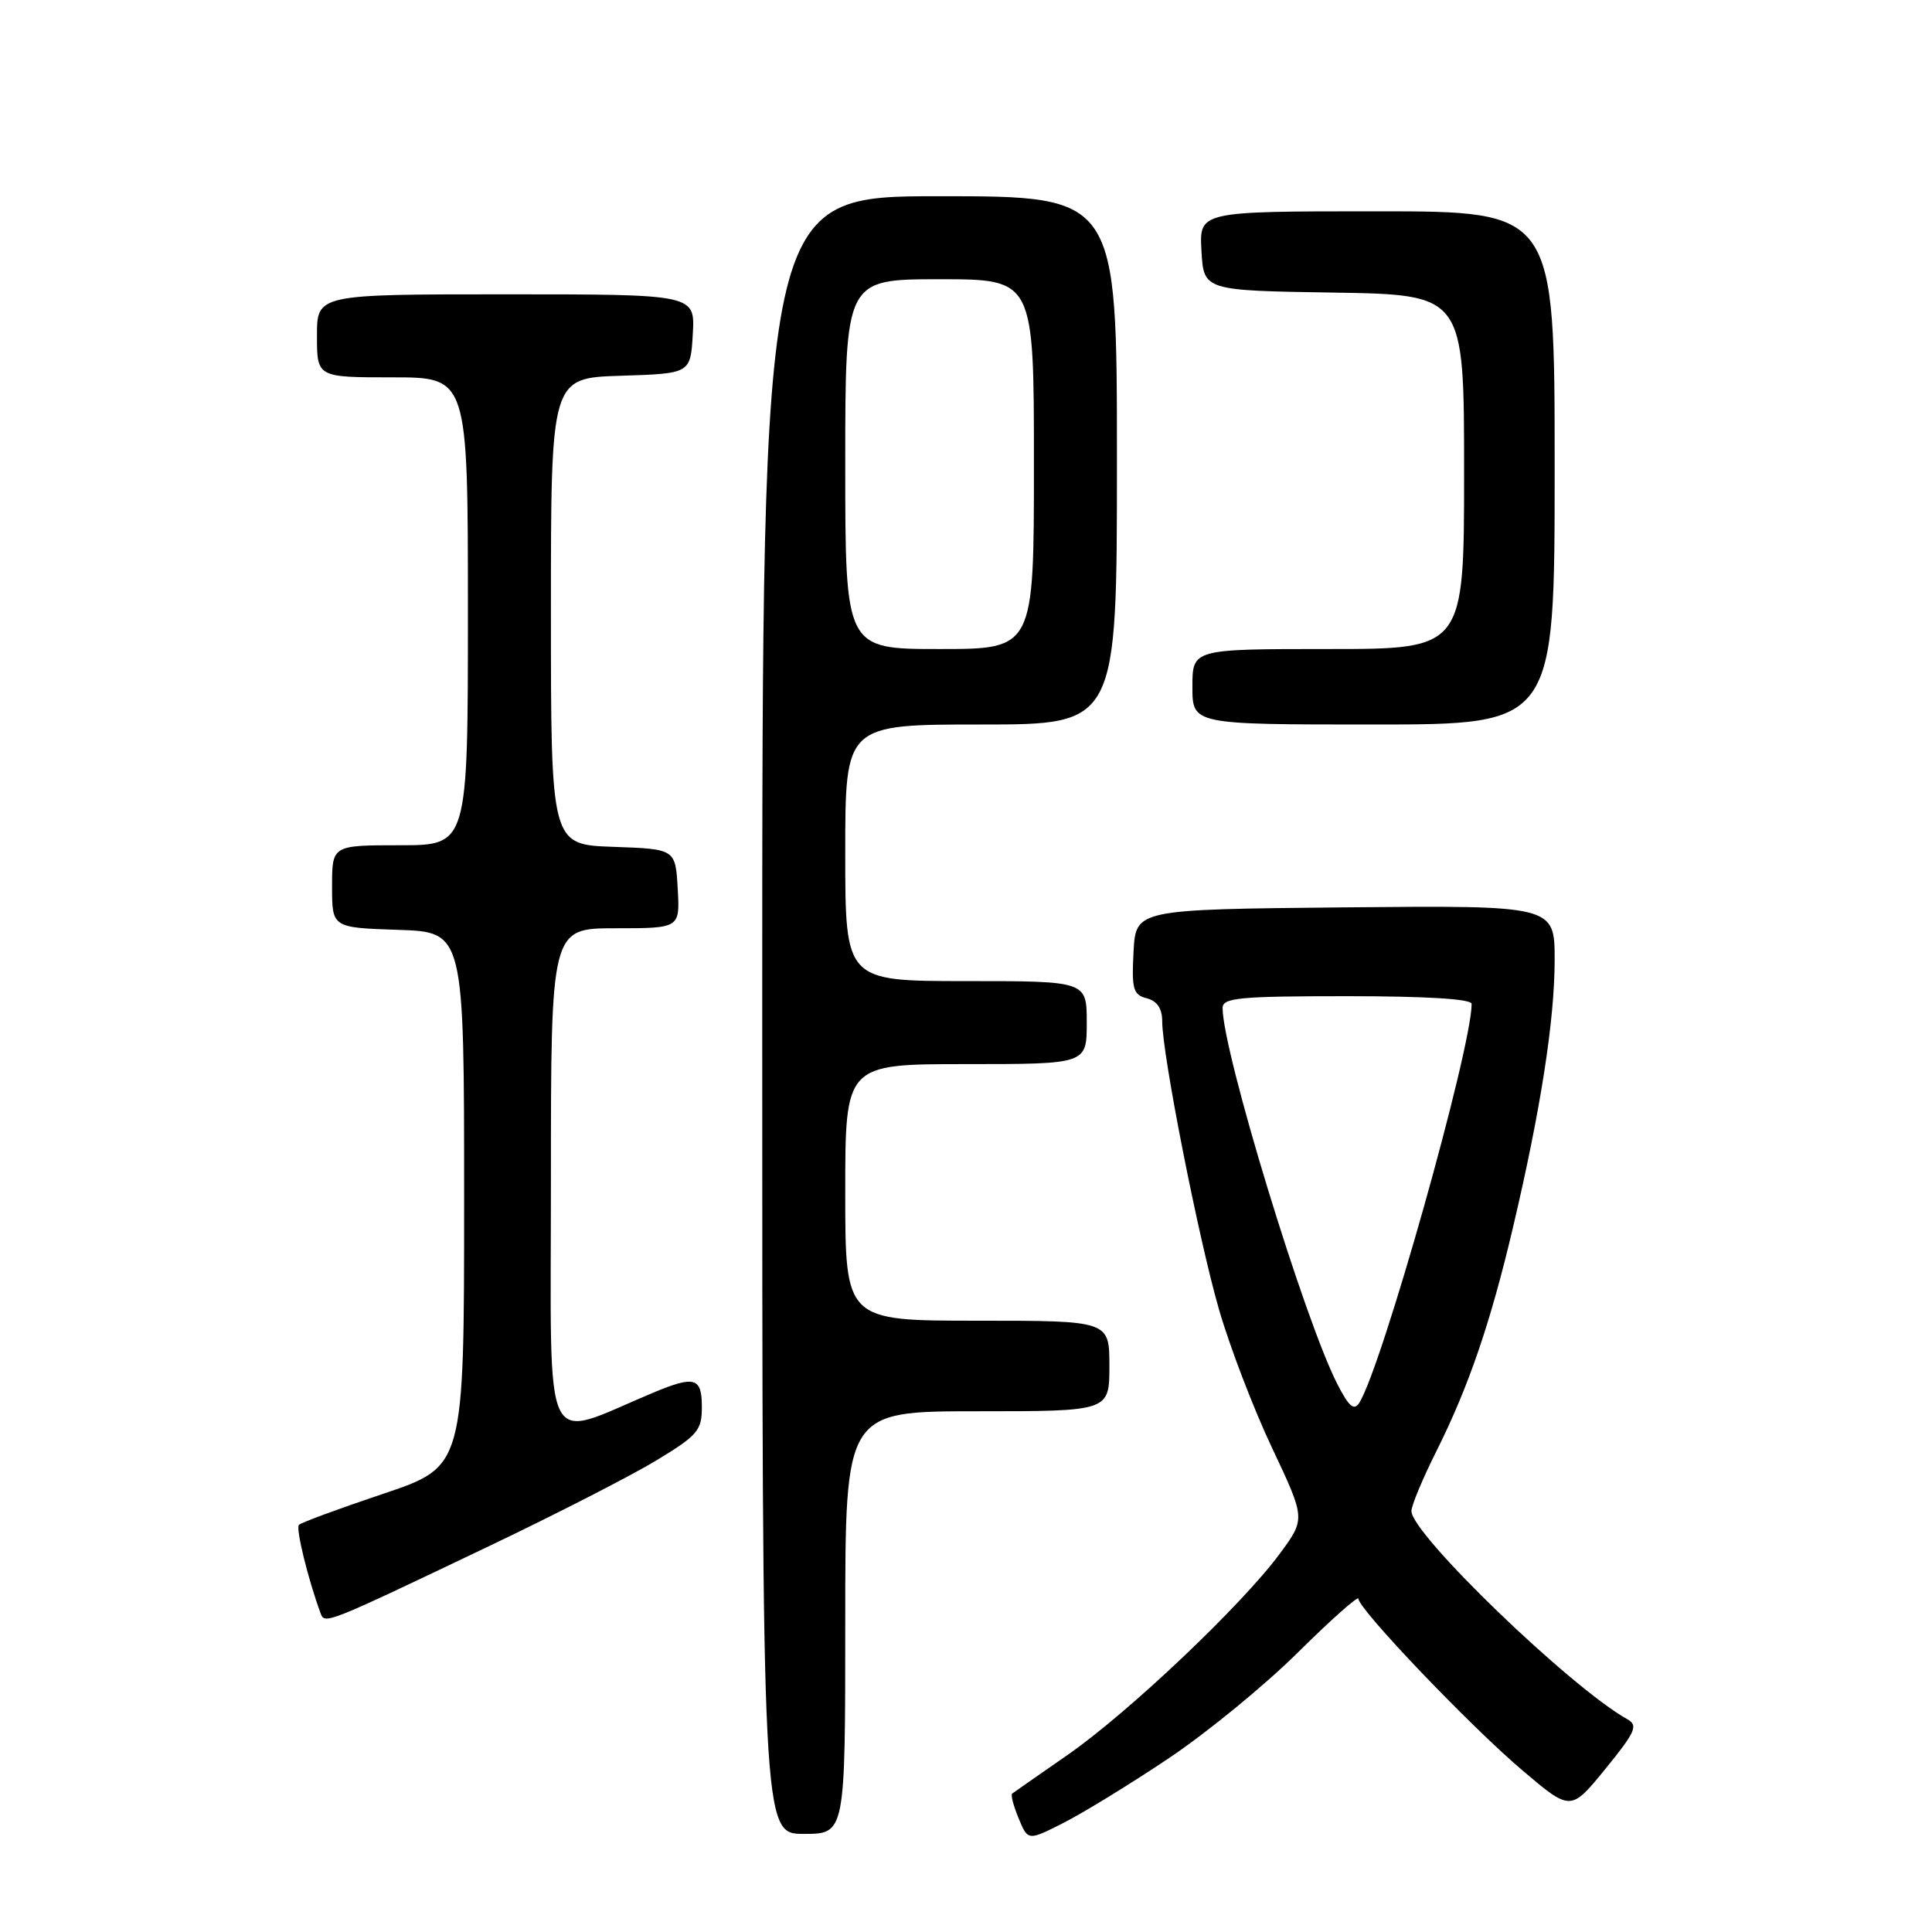 <?xml version="1.0" encoding="UTF-8" standalone="no"?>
<!DOCTYPE svg PUBLIC "-//W3C//DTD SVG 1.1//EN" "http://www.w3.org/Graphics/SVG/1.1/DTD/svg11.dtd" >
<svg xmlns="http://www.w3.org/2000/svg" xmlns:xlink="http://www.w3.org/1999/xlink" version="1.1" viewBox="0 0 256 256">
 <g >
 <path fill="currentColor"
d=" M 154.82 233.01 C 159.86 229.64 167.58 223.32 171.99 218.95 C 176.39 214.59 180.00 211.39 180.00 211.84 C 180.00 213.21 194.81 228.72 201.70 234.56 C 208.13 240.02 208.13 240.02 212.72 234.39 C 216.71 229.49 217.09 228.63 215.65 227.82 C 208.10 223.60 187.07 203.32 187.02 200.23 C 187.01 199.52 188.51 195.92 190.36 192.23 C 194.63 183.68 197.52 175.22 200.50 162.55 C 204.15 147.04 205.99 135.20 206.00 127.23 C 206.00 119.97 206.00 119.97 178.25 120.23 C 150.50 120.50 150.50 120.50 150.20 126.12 C 149.94 131.08 150.15 131.81 151.95 132.28 C 153.33 132.64 154.00 133.63 154.00 135.34 C 154.00 139.72 158.81 164.12 161.52 173.50 C 162.95 178.45 166.12 186.72 168.56 191.87 C 172.99 201.25 172.99 201.25 169.58 205.87 C 164.60 212.64 149.56 226.90 141.50 232.51 C 137.65 235.18 134.33 237.50 134.12 237.66 C 133.90 237.81 134.29 239.28 134.97 240.93 C 136.21 243.93 136.21 243.93 140.94 241.53 C 143.54 240.21 149.79 236.38 154.82 233.01 Z  M 112.00 215.00 C 112.00 187.00 112.00 187.00 129.50 187.00 C 147.00 187.00 147.00 187.00 147.00 181.00 C 147.00 175.00 147.00 175.00 129.50 175.00 C 112.00 175.00 112.00 175.00 112.00 158.00 C 112.00 141.00 112.00 141.00 128.00 141.00 C 144.00 141.00 144.00 141.00 144.00 135.50 C 144.00 130.00 144.00 130.00 128.00 130.00 C 112.00 130.00 112.00 130.00 112.00 113.00 C 112.00 96.00 112.00 96.00 130.00 96.00 C 148.00 96.00 148.00 96.00 148.00 61.00 C 148.00 26.00 148.00 26.00 124.50 26.00 C 101.00 26.00 101.00 26.00 101.00 134.50 C 101.00 243.00 101.00 243.00 106.50 243.00 C 112.00 243.00 112.00 243.00 112.00 215.00 Z  M 64.76 204.89 C 73.71 200.62 83.72 195.49 87.01 193.49 C 92.46 190.18 93.00 189.54 93.00 186.43 C 93.00 182.52 92.06 182.24 86.57 184.53 C 71.61 190.79 73.00 193.66 73.00 156.49 C 73.00 123.00 73.00 123.00 81.55 123.00 C 90.10 123.00 90.10 123.00 89.80 117.75 C 89.50 112.50 89.50 112.50 81.25 112.21 C 73.00 111.92 73.00 111.92 73.00 81.00 C 73.00 50.08 73.00 50.08 82.25 49.79 C 91.50 49.50 91.50 49.50 91.80 44.25 C 92.10 39.00 92.10 39.00 67.05 39.00 C 42.00 39.00 42.00 39.00 42.00 44.50 C 42.00 50.00 42.00 50.00 52.00 50.00 C 62.00 50.00 62.00 50.00 62.00 81.00 C 62.00 112.00 62.00 112.00 53.00 112.00 C 44.00 112.00 44.00 112.00 44.00 117.46 C 44.00 122.92 44.00 122.92 52.75 123.21 C 61.50 123.50 61.50 123.50 61.50 158.92 C 61.50 194.33 61.50 194.33 50.82 197.92 C 44.95 199.89 39.90 201.75 39.61 202.05 C 39.16 202.50 40.80 209.19 42.47 213.74 C 43.03 215.26 43.01 215.27 64.76 204.89 Z  M 206.00 62.00 C 206.00 28.00 206.00 28.00 182.45 28.00 C 158.90 28.00 158.90 28.00 159.20 33.25 C 159.50 38.50 159.50 38.50 176.75 38.77 C 194.00 39.05 194.00 39.05 194.00 62.52 C 194.00 86.00 194.00 86.00 176.00 86.00 C 158.00 86.00 158.00 86.00 158.00 91.00 C 158.00 96.00 158.00 96.00 182.00 96.00 C 206.00 96.00 206.00 96.00 206.00 62.00 Z  M 177.19 183.37 C 172.81 174.79 162.00 139.33 162.00 133.56 C 162.00 132.21 164.22 132.00 178.50 132.00 C 189.02 132.00 195.00 132.37 195.00 133.02 C 195.00 138.95 183.07 181.27 180.10 185.90 C 179.41 186.97 178.72 186.37 177.19 183.37 Z  M 112.00 61.50 C 112.00 37.00 112.00 37.00 124.50 37.00 C 137.00 37.00 137.00 37.00 137.00 61.50 C 137.00 86.00 137.00 86.00 124.50 86.00 C 112.00 86.00 112.00 86.00 112.00 61.50 Z "/>
</g>
</svg>